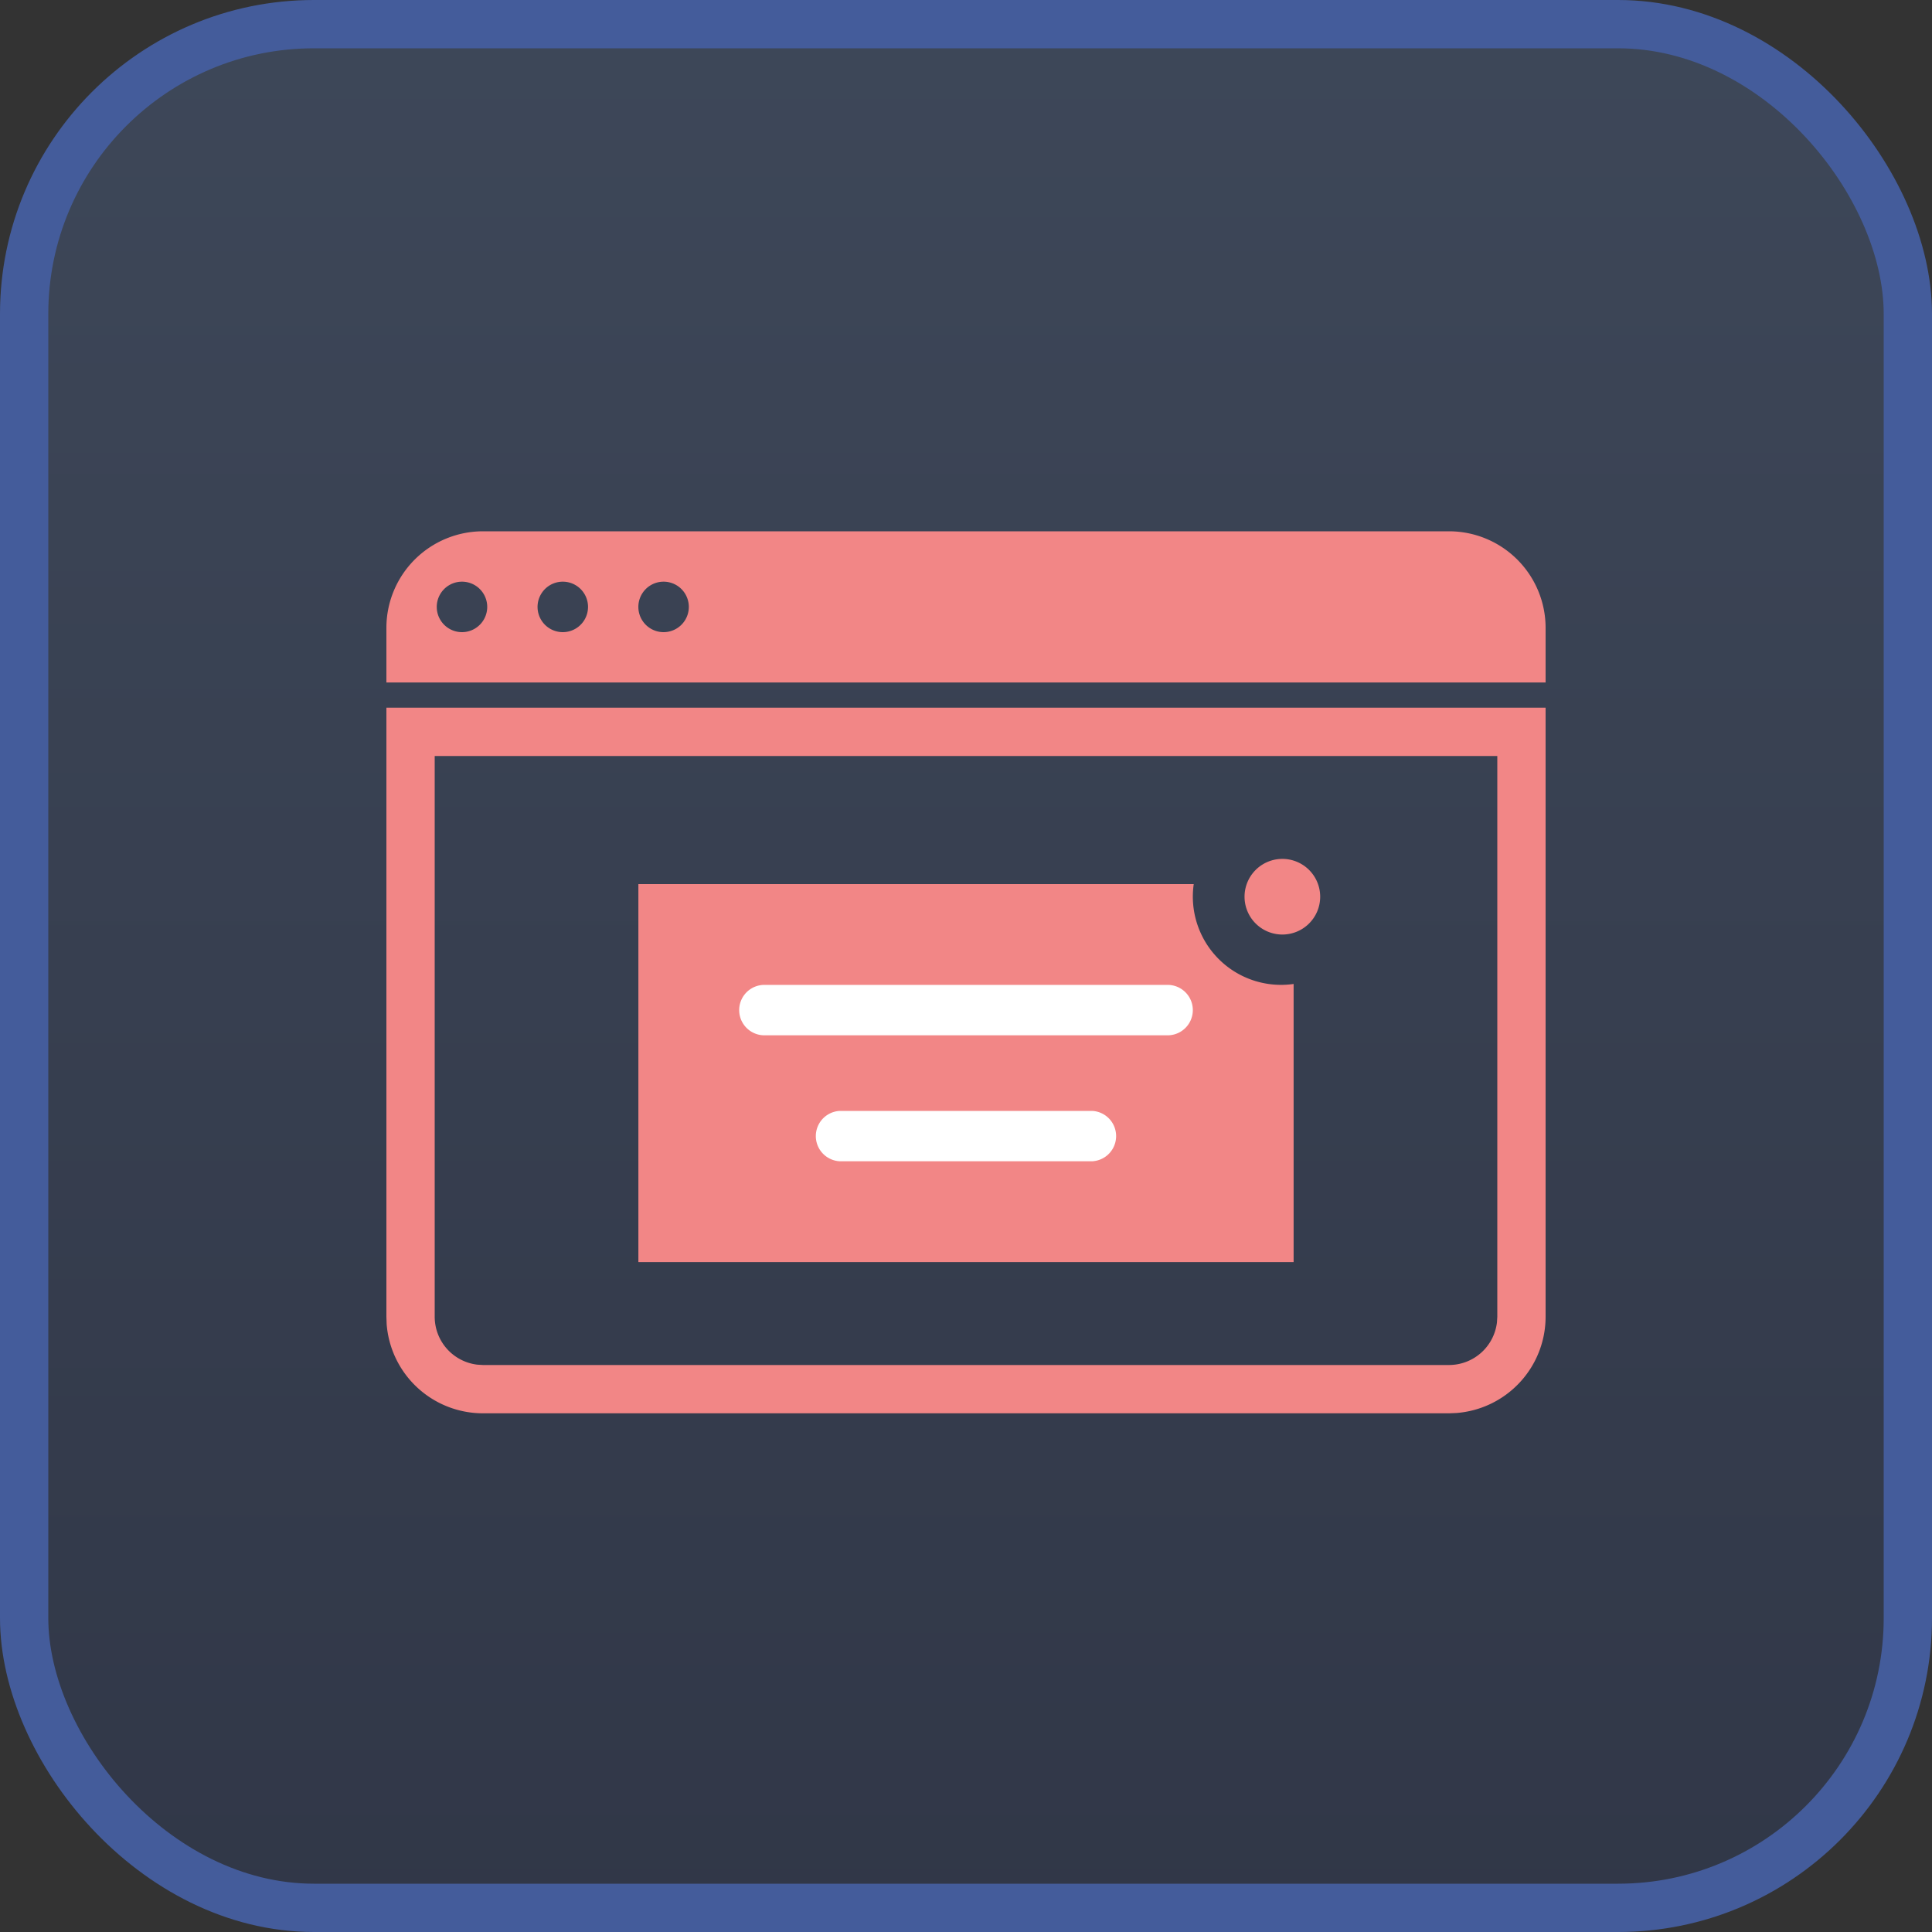 <svg width="40" height="40" viewBox="0 0 40 40" xmlns="http://www.w3.org/2000/svg">
    <rect x="0" y="0" width="40" height="40" fill="#333333" stroke="none"/>
    <defs>
        <linearGradient x1="50%" y1="0%" x2="50%" y2="100%" id="5kthhvdn6a">
            <stop stop-color="#5575AF" stop-opacity=".3" offset="0%"/>
            <stop stop-color="#2B4077" stop-opacity=".3" offset="100%"/>
        </linearGradient>
    </defs>
    <g fill="none" fill-rule="evenodd">
        <rect stroke="#445C9B" fill="url(#5kthhvdn6a)" x=".5" y=".5" width="39" height="39" rx="6"/>
        <path d="M30 11H10a2 2 0 0 0-2 2v1.13h24V13a2 2 0 0 0-2-2zM9.565 12.043a.522.522 0 1 1 0 1.045.522.522 0 0 1 0-1.045zm2.087 0a.522.522 0 1 1 0 1.045.522.522 0 0 1 0-1.045zm2.087 0a.522.522 0 1 1 0 1.045.522.522 0 0 1 0-1.045zM32 14.652v12.609a2 2 0 0 1-1.85 1.994l-.15.006H10a2 2 0 0 1-1.995-1.85L8 27.26V14.652h24zm-1 1H9v11.609a1 1 0 0 0 .883.993l.117.007h20a1 1 0 0 0 .993-.884l.007-.116V15.652z" fill="#F28686" fill-rule="nonzero"/>
        <path d="M24.715 18.304H13.217v7.826h13.566v-5.758a1.827 1.827 0 0 1-2.068-2.068z" fill="#F28686" fill-rule="nonzero"/>
        <path d="M22.609 23a.522.522 0 0 1 0 1.043H17.39a.522.522 0 0 1 0-1.043zm1.565-2.609a.522.522 0 0 1 0 1.044h-8.348a.522.522 0 0 1 0-1.044z" fill="#FFF" fill-rule="nonzero"/>
        <path d="M26.522 17.783a.783.783 0 1 1 0 1.565.783.783 0 0 1 0-1.565z" fill="#F28686"/>
    </g>
</svg>
